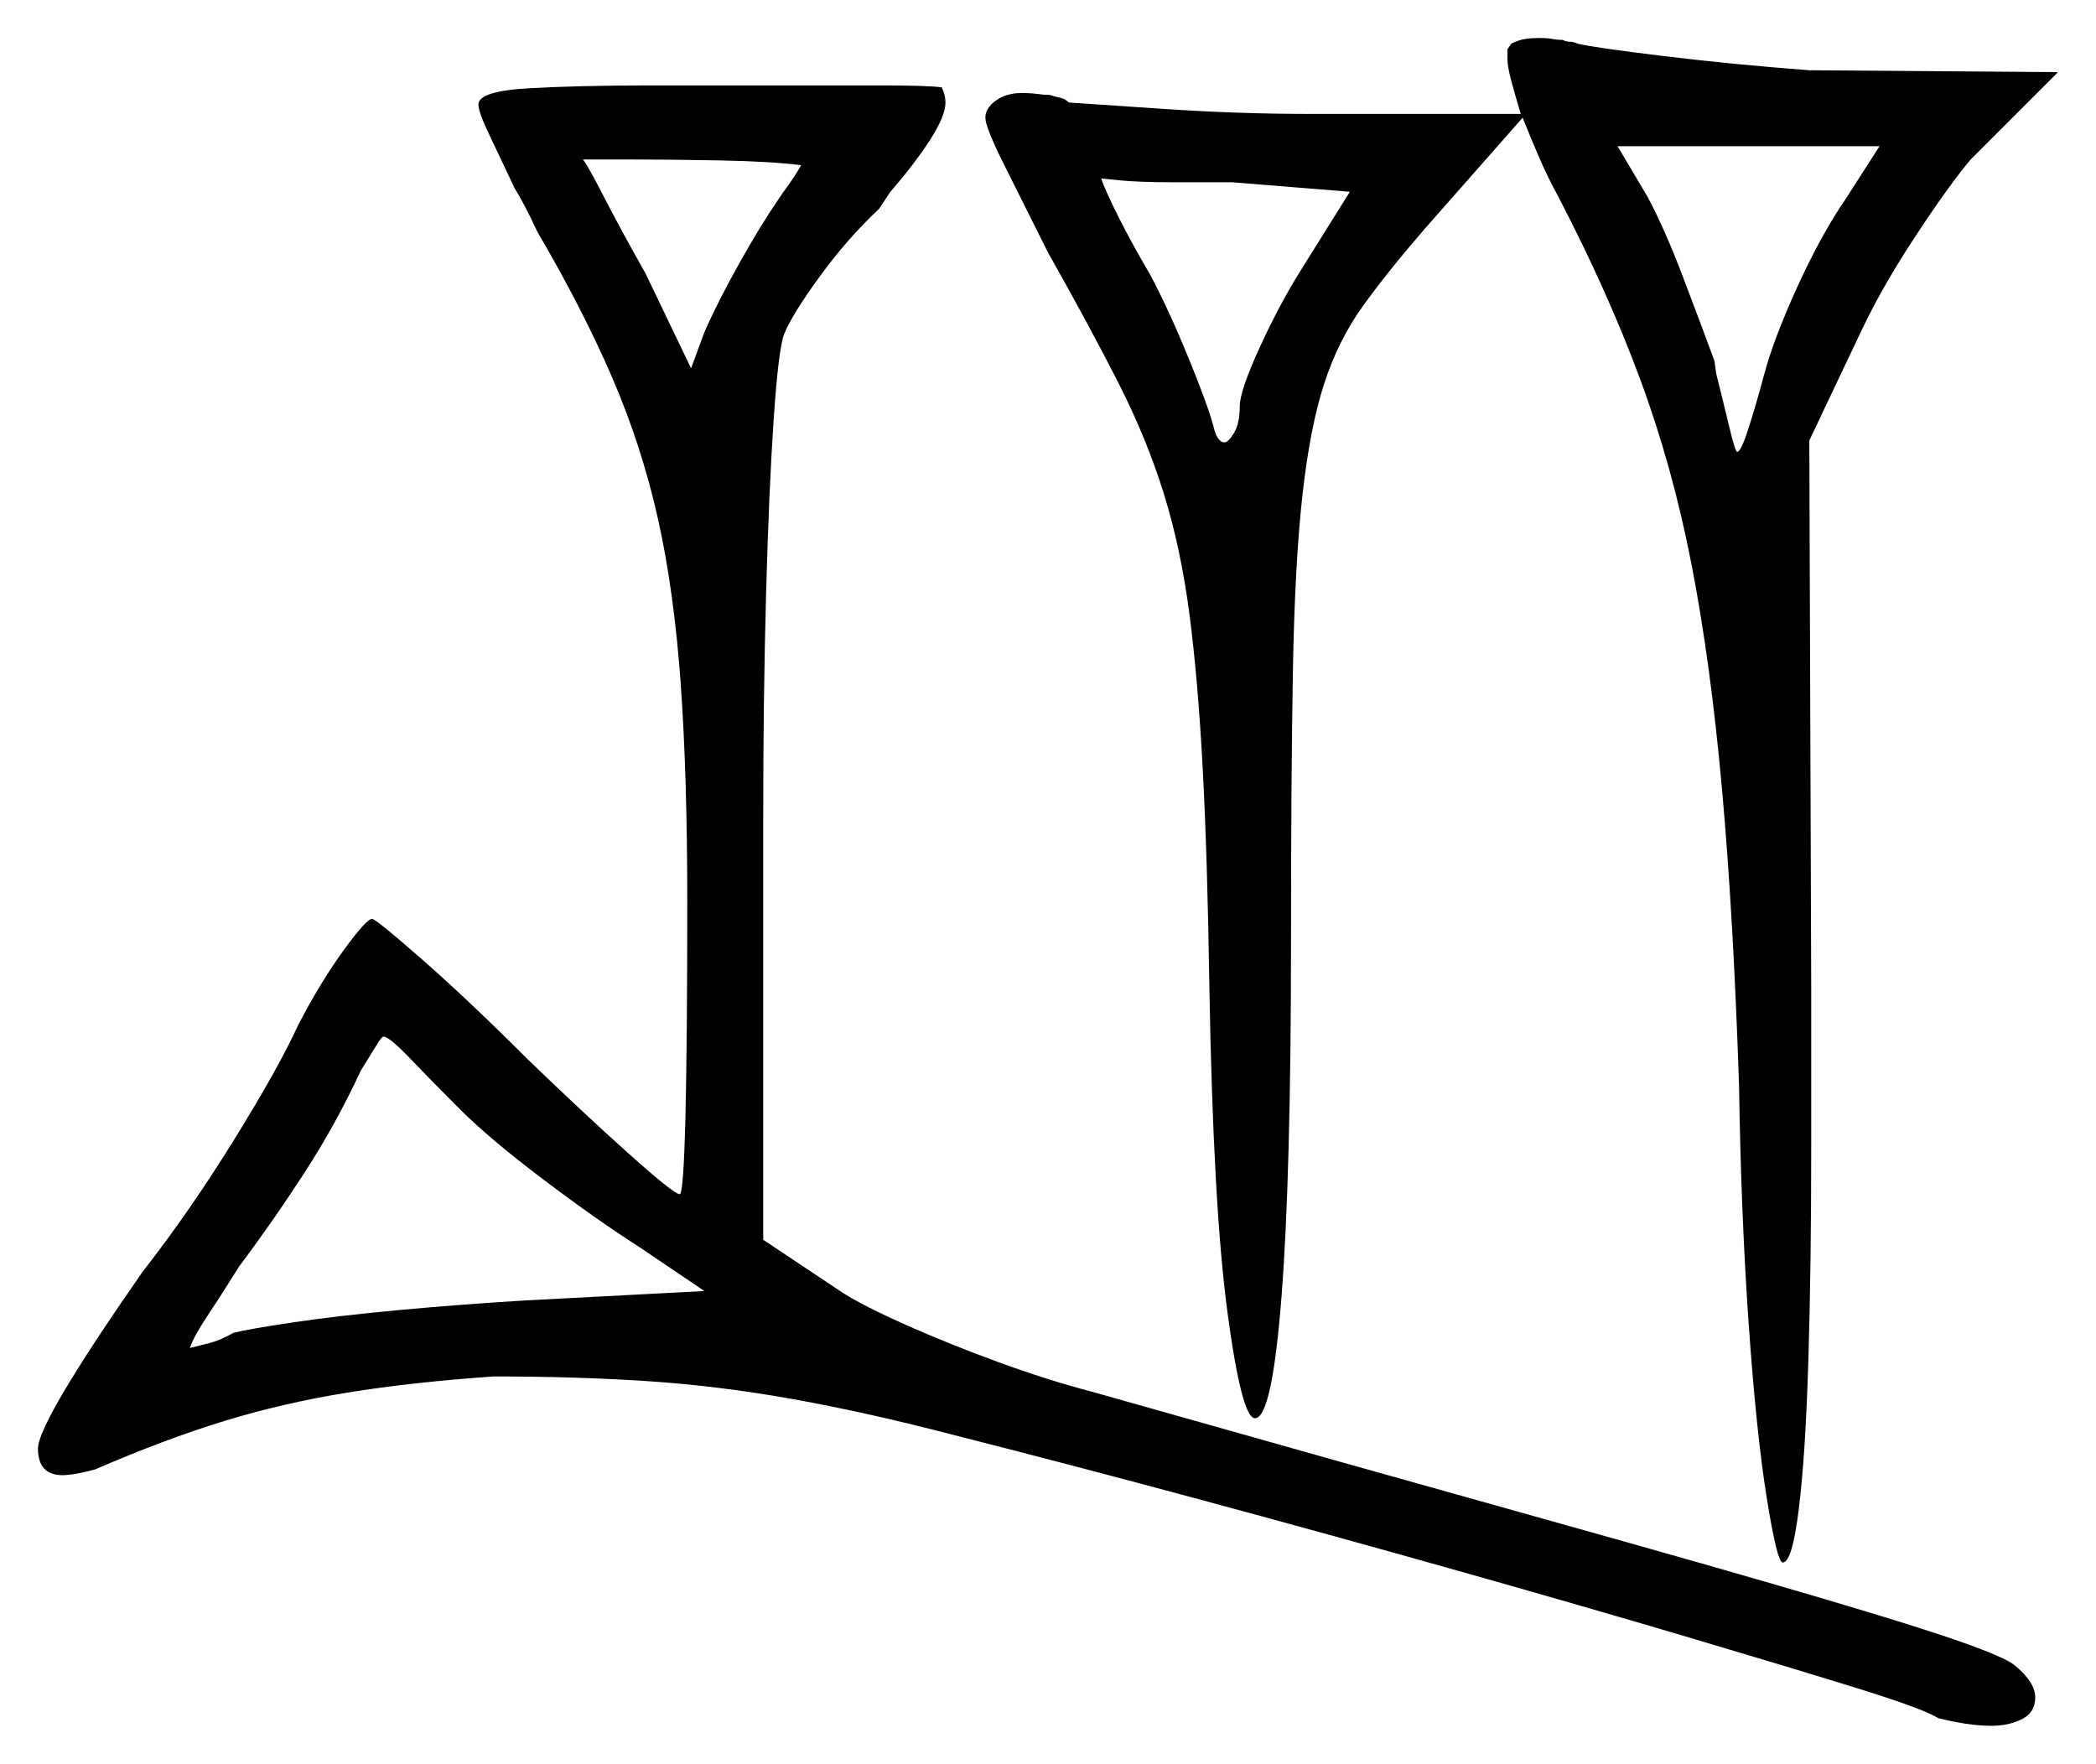 <svg xmlns="http://www.w3.org/2000/svg" width="552.0" height="464.5" viewBox="0 0 552.0 464.5"><path d="M121.0 292.0Q113.5 284.5 108.0 278.75Q102.5 273.0 101.0 273.0Q100.5 273.0 99.0 275.5Q97.5 278.0 95.0 282.0Q88.5 296.0 80.25 308.75Q72.0 321.5 63.0 333.5Q58.0 341.5 54.5 346.75Q51.0 352.0 50.0 355.0Q52.0 354.5 55.0 353.75Q58.0 353.0 61.5 351.0Q65.5 350.0 77.25 348.25Q89.0 346.5 105.25 345.0Q121.5 343.5 138.0 342.5L185.5 340.0L168.5 328.5Q157.5 321.5 143.25 310.75Q129.0 300.0 121.0 292.0ZM211.0 43.5Q203.0 42.5 189.75 42.25Q176.5 42.0 166.5 42.0H153.5Q154.5 43.0 159.0 51.75Q163.5 60.5 170.0 72.0L182.0 97.0L185.5 87.5Q189.0 79.5 194.75 69.25Q200.5 59.0 205.0 52.5L206.0 51.0Q209.0 47.0 211.0 43.5ZM343.0 70.5 355.5 50.5 324.5 48.0H309.0Q300.0 48.0 295.0 47.5Q290.0 47.0 290.0 47.0Q291.0 50.0 294.5 57.0Q298.0 64.0 303.0 72.5Q308.0 82.0 313.0 94.25Q318.0 106.5 319.5 112.0Q320.5 116.5 322.5 116.5Q323.5 116.5 325.0 114.0Q326.5 111.5 326.5 107.0Q326.5 103.0 331.75 91.5Q337.0 80.0 343.0 70.5ZM486.0 52.5 495.0 38.5H426.0L434.0 52.0Q438.5 60.5 443.25 73.0Q448.0 85.5 451.5 95.0L452.0 98.5Q454.0 106.5 455.5 112.75Q457.0 119.0 457.5 119.0Q458.5 119.0 460.5 112.75Q462.5 106.5 464.5 99.0Q467.0 89.5 473.25 75.75Q479.5 62.0 486.0 52.5ZM126.0 27.5Q126.0 24.0 139.25 23.25Q152.5 22.5 171.0 22.5Q187.0 22.5 203.25 22.5Q219.5 22.5 232.0 22.5Q244.5 22.5 248.0 23.0Q249.0 25.0 249.0 27.0Q249.0 30.5 245.0 36.75Q241.0 43.0 234.5 50.5L231.5 55.0Q223.0 63.0 215.75 73.0Q208.5 83.0 206.5 88.0Q205.0 92.0 203.75 110.5Q202.5 129.0 201.75 156.5Q201.0 184.0 201.0 216.0V326.5L222.0 340.5Q227.5 344.0 238.75 349.0Q250.0 354.0 263.0 358.75Q276.0 363.5 287.5 366.5Q360.0 387.0 406.5 400.0Q453.0 413.0 479.25 420.75Q505.5 428.5 516.75 432.5Q528.0 436.5 530.5 438.5Q536.0 443.0 536.0 447.0Q536.0 451.0 532.5 452.75Q529.0 454.5 524.5 454.5Q518.5 454.5 510.5 452.5Q506.5 450.0 488.75 444.5Q471.0 439.0 444.0 431.0Q417.0 423.0 384.25 413.75Q351.5 404.5 317.25 395.25Q283.0 386.0 251.5 378.0Q228.5 372.0 209.0 368.5Q189.5 365.0 170.75 363.75Q152.0 362.5 130.0 362.5Q108.5 364.0 91.5 366.75Q74.5 369.5 59.0 374.25Q43.5 379.0 25.0 387.0L23.0 387.5Q21.0 388.0 19.25 388.25Q17.5 388.5 16.5 388.5Q10.0 388.5 10.0 381.5Q10.0 374.5 37.5 335.0Q50.0 319.0 61.75 300.0Q73.5 281.0 78.5 270.0Q84.5 258.5 90.5 250.25Q96.5 242.0 98.0 242.0Q99.0 242.0 111.25 252.75Q123.5 263.5 139.0 279.0Q153.5 293.0 165.5 303.75Q177.5 314.5 179.0 314.5Q180.0 314.5 180.5 294.75Q181.0 275.0 181.0 237.5Q181.0 204.0 179.25 179.75Q177.5 155.5 173.25 136.5Q169.0 117.5 161.25 99.5Q153.5 81.5 141.5 61.0Q138.0 53.5 135.5 49.5Q131.5 41.0 128.75 35.25Q126.0 29.5 126.0 27.5ZM259.5 31.0Q259.5 28.5 262.25 26.5Q265.0 24.5 269.0 24.5Q271.5 24.5 273.25 24.75Q275.0 25.0 276.5 25.0Q278.0 25.5 279.25 25.75Q280.5 26.0 281.5 27.0Q288.5 27.5 307.5 28.75Q326.5 30.0 345.0 30.0H400.5Q399.0 25.0 398.0 21.25Q397.0 17.5 397.0 15.5V13.0L398.0 11.5Q400.0 10.5 401.75 10.25Q403.5 10.0 405.5 10.0Q407.5 10.0 408.75 10.25Q410.0 10.5 411.5 10.5Q412.5 11.0 413.5 11.0Q414.5 11.0 415.5 11.5Q419.5 12.5 438.0 14.75Q456.5 17.0 476.5 18.5L542.0 19.0L519.0 42.0Q513.5 48.5 504.75 61.75Q496.0 75.0 490.5 86.5L476.5 116.0L477.0 260.5V302.0Q477.0 333.5 476.25 358.25Q475.5 383.0 473.75 397.25Q472.0 411.5 469.5 411.5Q468.0 411.5 465.25 394.25Q462.5 377.0 460.5 348.25Q458.5 319.5 458.0 286.0Q456.5 241.0 453.5 207.75Q450.5 174.5 445.5 148.75Q440.5 123.0 432.0 100.0Q423.5 77.0 410.5 52.0Q407.5 46.5 405.25 41.25Q403.0 36.0 401.0 31.0L375.0 60.5Q365.5 71.5 359.0 80.5Q352.5 89.5 348.75 101.0Q345.0 112.5 343.0 130.5Q341.0 148.5 340.5 176.5Q340.0 204.5 340.0 247.5Q340.0 309.5 337.5 341.5Q335.0 373.5 330.5 373.5Q327.0 373.5 323.25 345.5Q319.5 317.5 318.5 260.0Q318.0 226.0 316.75 202.5Q315.5 179.0 313.25 161.75Q311.0 144.5 306.5 130.0Q302.0 115.5 294.5 100.75Q287.0 86.0 276.0 66.5Q269.5 53.5 264.5 43.5Q259.5 33.5 259.5 31.0Z" fill="black" /></svg>